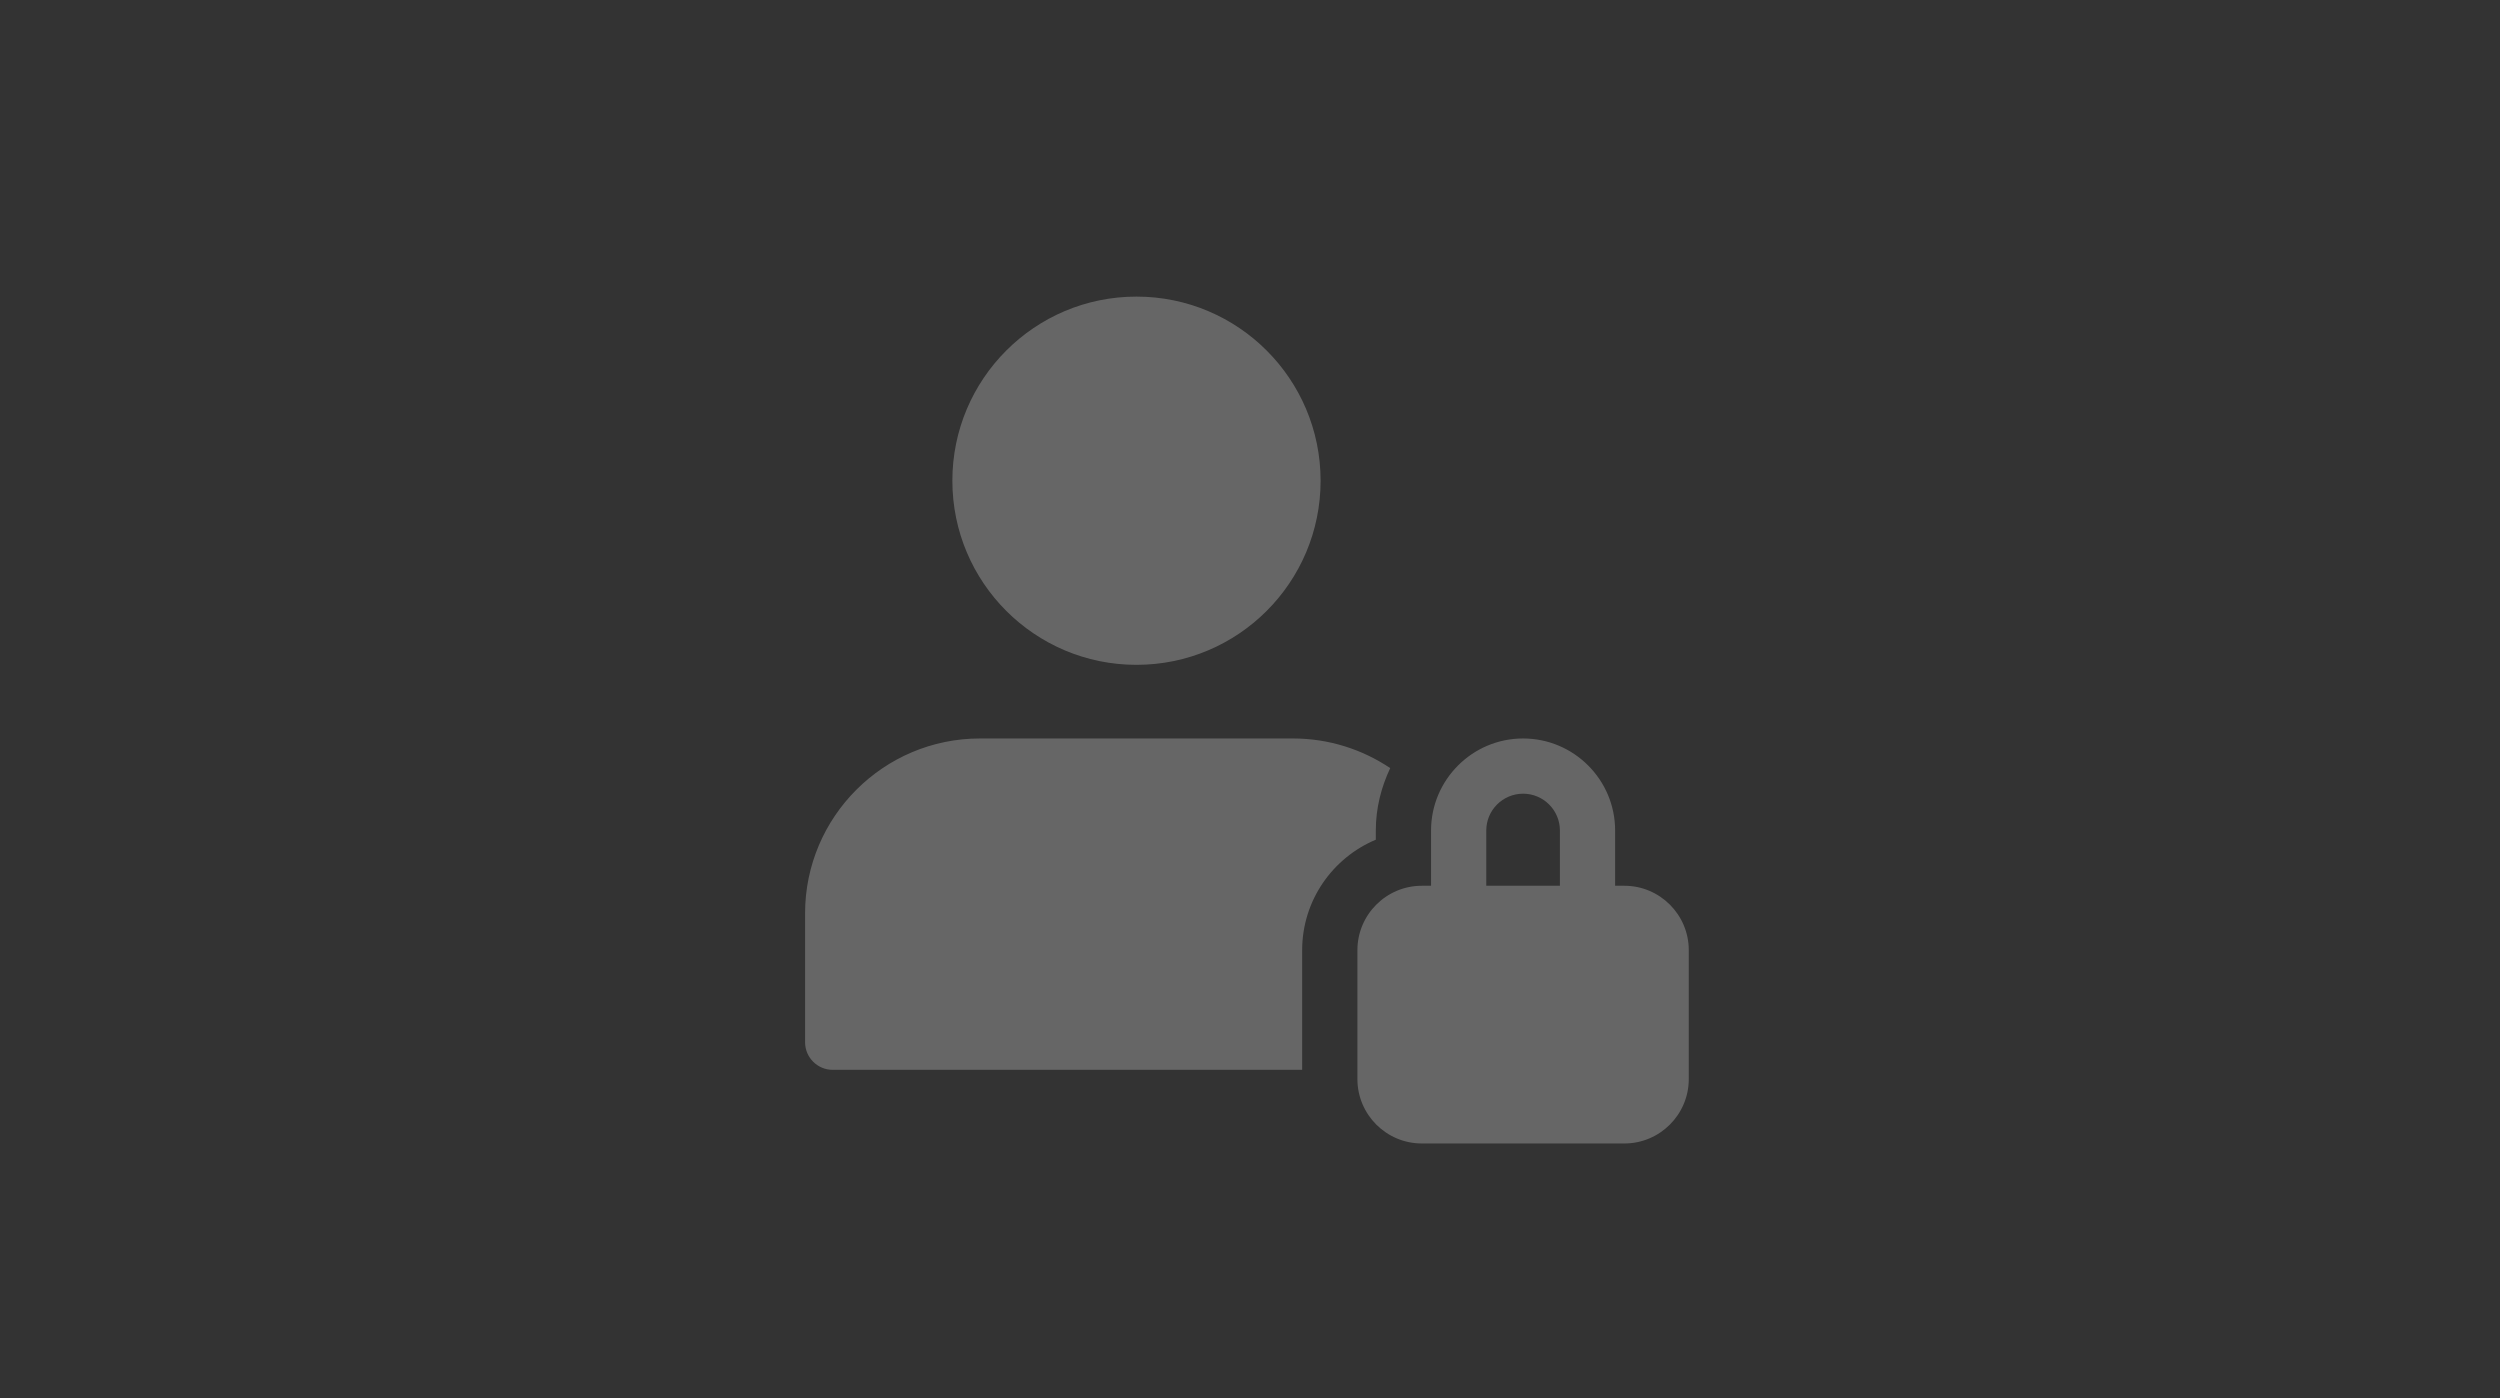 <?xml version="1.0" encoding="UTF-8"?>
<svg width="59px" height="33px" viewBox="0 0 59 33" version="1.1" xmlns="http://www.w3.org/2000/svg" xmlns:xlink="http://www.w3.org/1999/xlink">
    <rect x="0" y="0" width="59" height="33" fill="#333333" stroke="none"/>
    <!-- Generator: Sketch 61.1 (89650) - https://sketch.com -->
    <title>Instructor Registration Page</title>
    <desc>Created with Sketch.</desc>
    <g id="Instructor-Registration-Page" stroke="none" stroke-width="1" fill="none" fill-rule="evenodd" opacity="0.25">
        <g id="user-(5)" transform="translate(19, 7)" fill="#FFFFFF" fill-rule="nonzero">
            <path d="M16.945,10.428 C18.143,10.428 19.117,11.403 19.117,12.6 L19.117,12.6 L19.117,13.904 L19.335,13.904 C20.173,13.904 20.855,14.586 20.855,15.424 L20.855,15.424 L20.855,18.466 C20.855,19.304 20.173,19.986 19.335,19.986 L19.335,19.986 L14.555,19.986 C13.717,19.986 13.035,19.304 13.035,18.466 L13.035,18.466 L13.035,15.424 C13.035,14.586 13.717,13.904 14.555,13.904 L14.555,13.904 L14.773,13.904 L14.773,12.6 C14.773,11.403 15.748,10.428 16.945,10.428 Z M11.514,10.428 C12.363,10.428 13.152,10.687 13.809,11.127 C13.597,11.577 13.469,12.072 13.469,12.6 L13.469,12.6 L13.469,12.817 C12.45,13.244 11.731,14.251 11.731,15.424 L11.731,15.424 L11.731,18.248 L0.652,18.248 C0.292,18.248 -1.31029129e-13,17.956 -1.31029129e-13,17.597 L-1.31029129e-13,17.597 L-1.31029129e-13,14.555 C-1.31029129e-13,12.279 1.852,10.428 4.128,10.428 L4.128,10.428 Z M16.945,11.731 C16.466,11.731 16.076,12.121 16.076,12.6 L16.076,12.6 L16.076,13.904 L17.814,13.904 L17.814,12.6 C17.814,12.121 17.424,11.731 16.945,11.731 Z M7.821,5.82250297e-15 C10.22,5.82250297e-15 12.166,1.945 12.166,4.345 C12.166,6.745 10.22,8.69 7.821,8.69 C5.421,8.69 3.476,6.745 3.476,4.345 C3.476,1.945 5.421,5.82250297e-15 7.821,5.82250297e-15 Z" id="Combined-Shape"></path>
        </g>
    </g>
</svg>